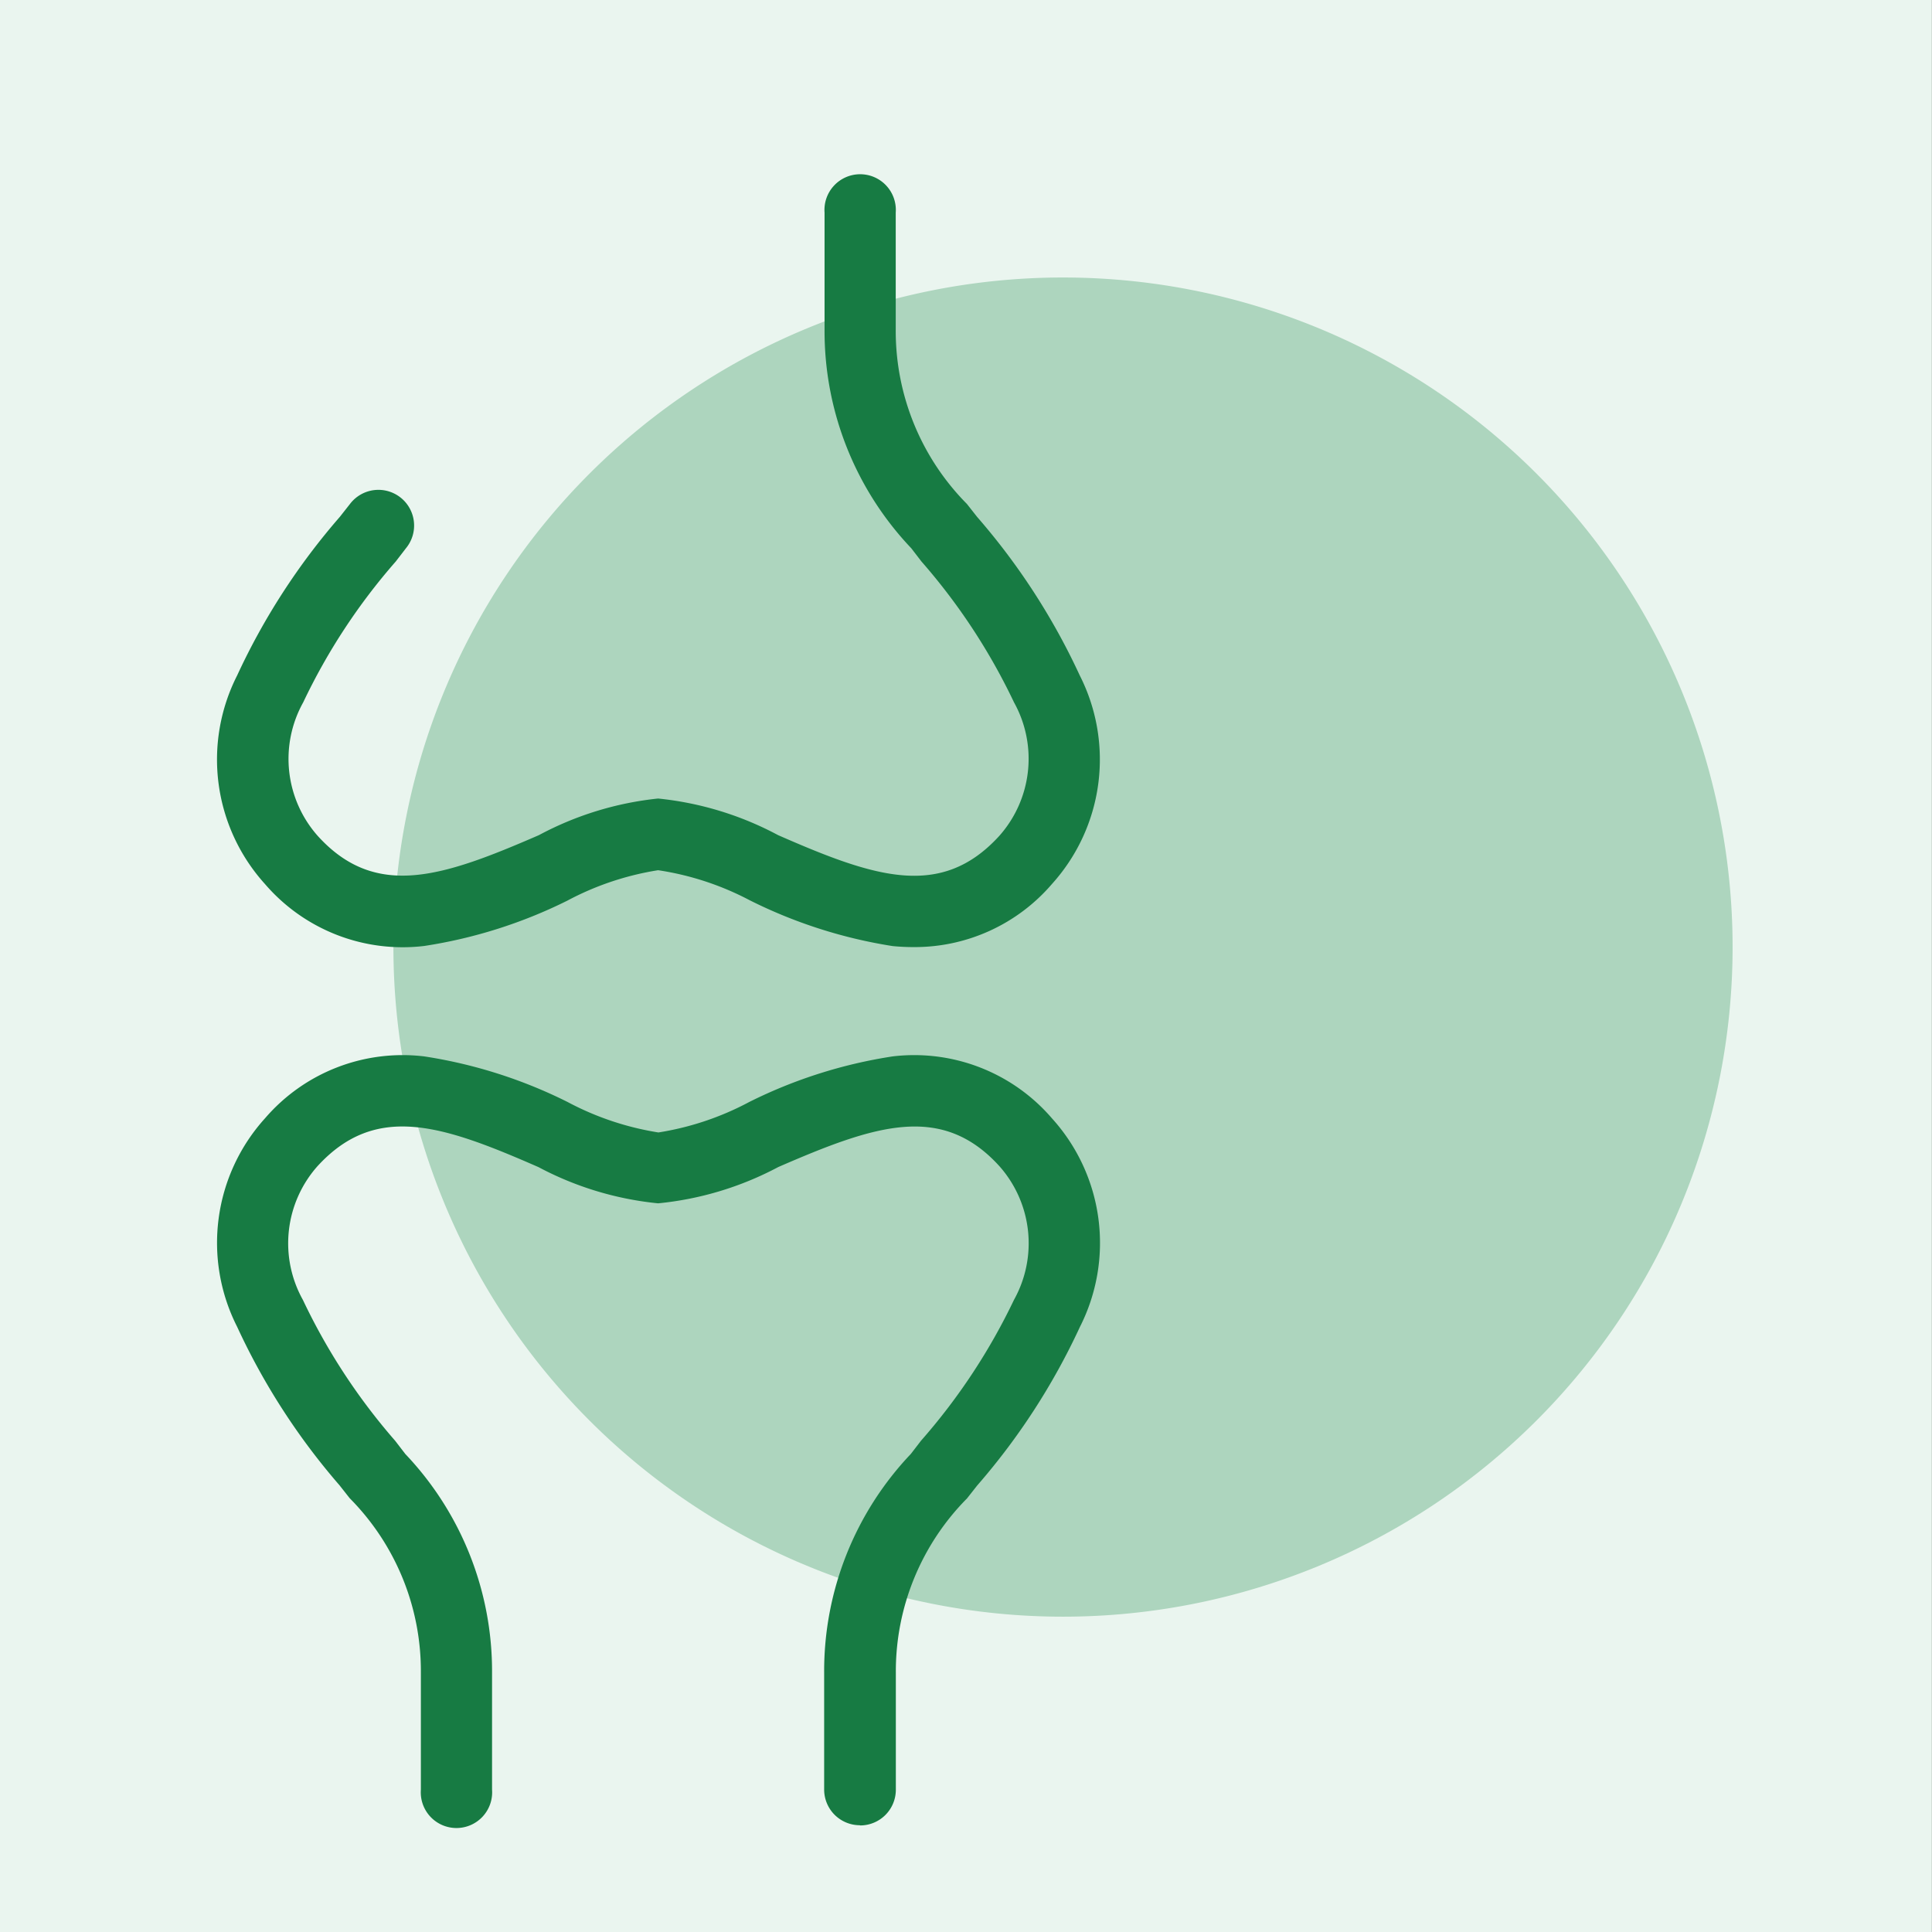 <svg xmlns="http://www.w3.org/2000/svg" width="19" height="19" viewBox="0 0 19 19">
  <rect x="0" y="0" width="19" height="19" fill="#333333" stroke="none"/>
  <g id="Group_1084" data-name="Group 1084" transform="translate(-665.809 -891.586)">
    <path id="Path_938" data-name="Path 938" d="M0,0H19V19H0Z" transform="translate(665.808 891.586)" fill="#eaf5ef"/>
    <g id="Group_491" data-name="Group 491" transform="translate(667.954 893.326)">
      <path id="Path_730" data-name="Path 730" d="M15.483,6.532a6.585,6.585,0,1,0,6.585,6.585,6.585,6.585,0,0,0-6.585-6.585" transform="translate(-7.174 -5.543)" fill="#add5be"/>
      <g id="Group_490" data-name="Group 490" transform="translate(0 0)">
        <path id="Path_731" data-name="Path 731" d="M7.984,46.161a.351.351,0,0,1-.351-.351V44.657a3.1,3.1,0,0,1,.853-2.148l.1-.13A6.042,6.042,0,0,0,9.5,40.994a1.143,1.143,0,0,0-.144-1.315c-.571-.628-1.232-.4-2.174.009A3.169,3.169,0,0,1,6,40.045a3.169,3.169,0,0,1-1.176-.356c-.943-.413-1.6-.637-2.174-.009a1.142,1.142,0,0,0-.143,1.315,6.034,6.034,0,0,0,.907,1.385l.1.13a3.1,3.1,0,0,1,.853,2.148v1.153a.351.351,0,1,1-.7,0V44.657a2.414,2.414,0,0,0-.7-1.712l-.1-.127A6.589,6.589,0,0,1,1.86,41.259a1.825,1.825,0,0,1,.275-2.051A1.785,1.785,0,0,1,3.7,38.6a4.763,4.763,0,0,1,1.409.448,2.846,2.846,0,0,0,.894.3,2.83,2.83,0,0,0,.894-.3A4.769,4.769,0,0,1,8.307,38.6a1.786,1.786,0,0,1,1.567.61,1.825,1.825,0,0,1,.274,2.051,6.575,6.575,0,0,1-1.01,1.559l-.1.127a2.415,2.415,0,0,0-.7,1.712v1.153a.351.351,0,0,1-.351.351" transform="translate(-1.673 -29.951)" fill="#177b43"/>
        <path id="Path_732" data-name="Path 732" d="M8.514,9.961a2.057,2.057,0,0,1-.208-.01A4.791,4.791,0,0,1,6.9,9.5,2.826,2.826,0,0,0,6,9.205a2.837,2.837,0,0,0-.894.3A4.779,4.779,0,0,1,3.7,9.95a1.786,1.786,0,0,1-1.566-.609A1.825,1.825,0,0,1,1.86,7.29,6.583,6.583,0,0,1,2.87,5.73l.1-.127a.351.351,0,1,1,.55.436l-.1.13A6.011,6.011,0,0,0,2.51,7.554a1.142,1.142,0,0,0,.144,1.315c.571.628,1.232.4,2.174-.009A3.173,3.173,0,0,1,6,8.5,3.174,3.174,0,0,1,7.18,8.86c.943.413,1.6.637,2.174.009A1.142,1.142,0,0,0,9.5,7.554,6.025,6.025,0,0,0,8.59,6.169l-.1-.13a3.1,3.1,0,0,1-.853-2.148V2.738a.351.351,0,1,1,.7,0V3.891a2.416,2.416,0,0,0,.7,1.712l.1.127A6.568,6.568,0,0,1,10.147,7.29a1.827,1.827,0,0,1-.274,2.051,1.778,1.778,0,0,1-1.359.62" transform="translate(-1.673 -2.387)" fill="#177b43"/>
      </g>
    </g>
  </g>
</svg>
